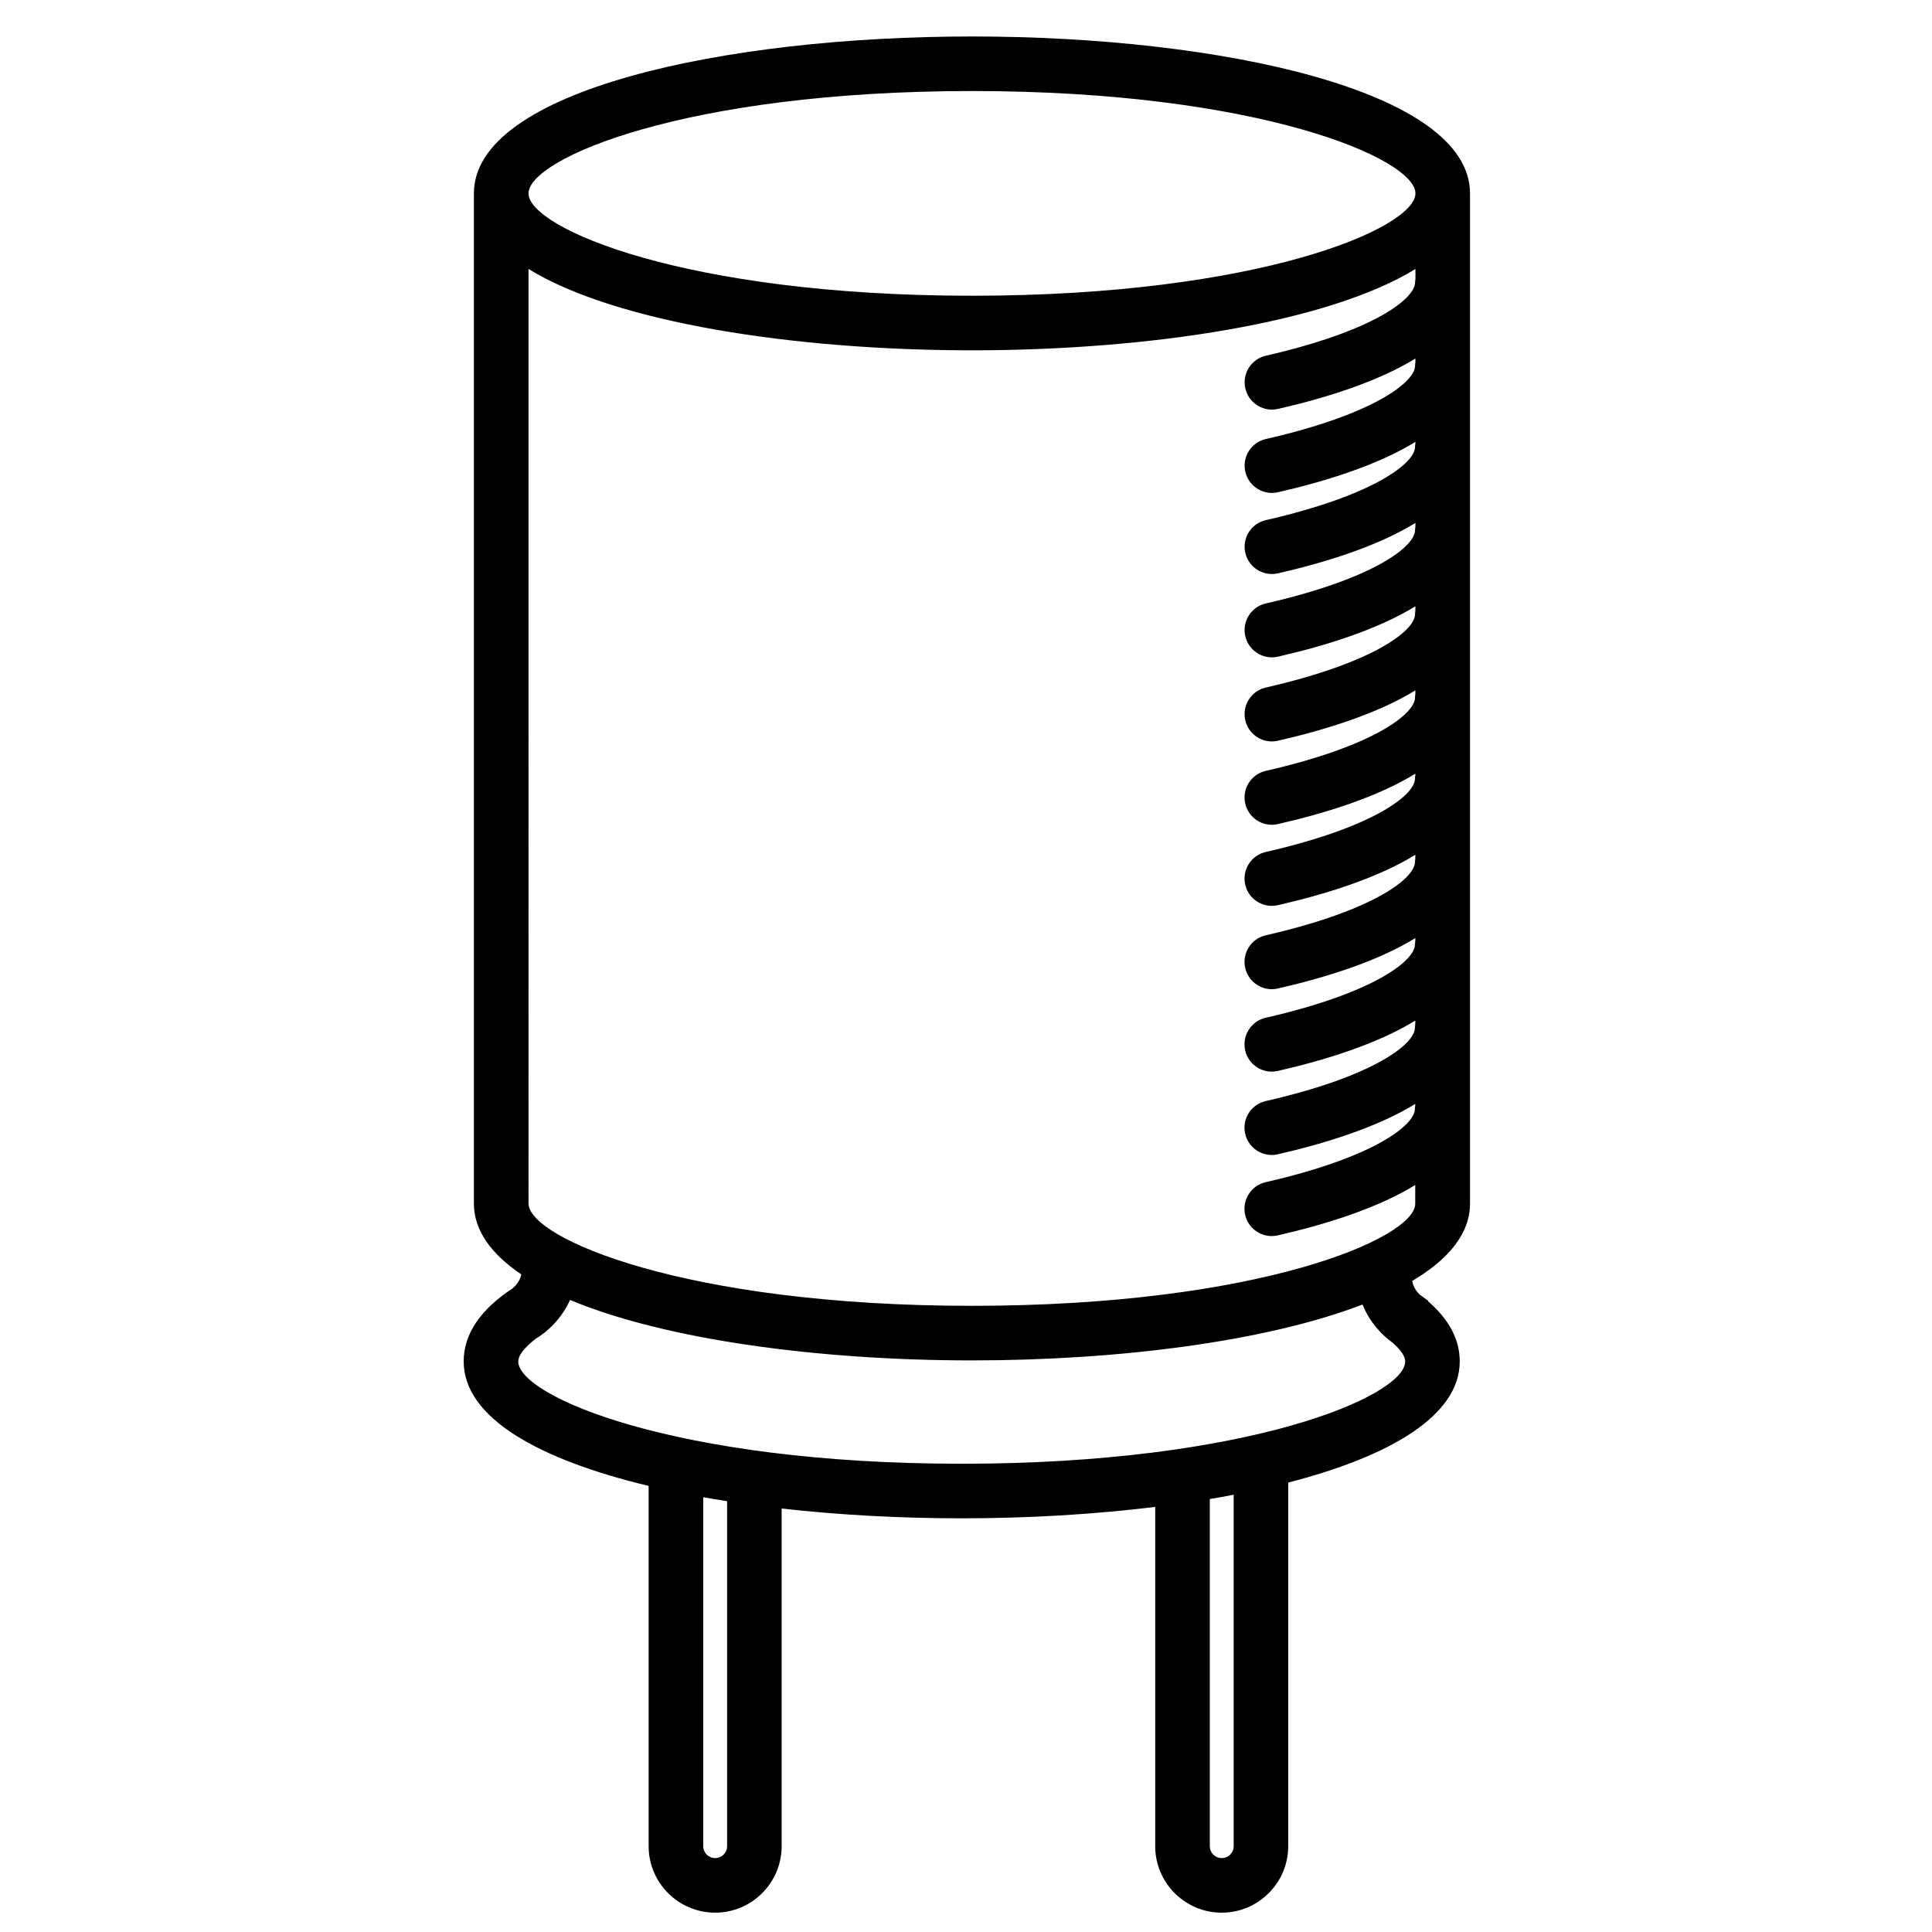 <svg xmlns="http://www.w3.org/2000/svg" xmlns:xlink="http://www.w3.org/1999/xlink" version="1.1" x="0px" y="0px" width="100px" height="100px" viewBox="0 0 100 100" enable-background="new 0 0 100 100" xml:space="preserve">
<g id="Captions">
</g>
<g id="Your_Icon">
	<path fill="#000000" d="M76.088,62.292V10.01c0-5.333-12.969-8.122-25.779-8.122S24.529,4.677,24.529,10.01v52.282   c0,1.4,0.902,2.624,2.455,3.67c-0.065,0.322-0.273,0.57-0.447,0.721C24.854,67.785,24,69.058,24,70.466   c0,2.93,3.92,5.09,9.573,6.444v18.647c0,1.897,1.544,3.442,3.443,3.442s3.442-1.545,3.442-3.442V78.081   c2.985,0.336,6.157,0.507,9.32,0.507c3.41,0,6.83-0.2,10.015-0.591v17.561c0,1.897,1.545,3.442,3.442,3.442   c1.899,0,3.443-1.545,3.443-3.442V76.738c5.277-1.361,8.878-3.464,8.878-6.272c0-1.129-0.551-2.175-1.64-3.112l0.013-0.021   l-0.402-0.294l-0.003,0.005c-0.176-0.159-0.379-0.413-0.428-0.743C74.979,65.185,76.088,63.847,76.088,62.292z M50.309,4.712   c14.852,0,22.954,3.5,22.954,5.298s-8.103,5.297-22.954,5.297s-22.953-3.499-22.953-5.297S35.457,4.712,50.309,4.712z    M37.635,95.558c0,0.34-0.277,0.617-0.618,0.617s-0.618-0.277-0.618-0.617V77.495c0.406,0.072,0.818,0.141,1.236,0.206V95.558z    M63.855,95.558c0,0.34-0.278,0.617-0.619,0.617s-0.617-0.277-0.617-0.617V77.591c0.419-0.071,0.83-0.146,1.236-0.224V95.558z    M72.073,69.492c0.423,0.364,0.66,0.711,0.66,0.974c0,1.798-8.103,5.297-22.954,5.297s-22.954-3.499-22.954-5.297   c0-0.317,0.341-0.748,0.927-1.188c0.563-0.332,1.323-1.025,1.754-1.993c4.941,2.065,12.899,3.129,20.803,3.129   c7.596,0,15.246-0.981,20.217-2.892C70.879,68.419,71.522,69.098,72.073,69.492z M50.309,67.589c-14.852,0-22.953-3.5-22.953-5.297   V13.923c4.511,2.775,13.771,4.209,22.953,4.209s18.443-1.434,22.954-4.209v0.514c-0.008,0.061-0.019,0.121-0.019,0.184   c0,0.814-2.057,2.495-7.723,3.79c-0.761,0.173-1.236,0.931-1.063,1.691c0.15,0.655,0.732,1.099,1.377,1.099   c0.104,0,0.21-0.012,0.315-0.036c2.449-0.56,5.147-1.398,7.112-2.607v0.192c-0.008,0.061-0.019,0.121-0.019,0.184   c0,0.814-2.057,2.496-7.723,3.79c-0.761,0.174-1.236,0.931-1.063,1.692c0.15,0.654,0.732,1.098,1.377,1.098   c0.104,0,0.21-0.012,0.315-0.036c2.449-0.56,5.147-1.397,7.112-2.606v0.075c-0.008,0.062-0.019,0.121-0.019,0.185   c0,0.813-2.057,2.494-7.723,3.789c-0.761,0.174-1.236,0.932-1.063,1.691c0.15,0.654,0.732,1.099,1.377,1.099   c0.104,0,0.21-0.012,0.315-0.036c2.449-0.56,5.147-1.398,7.112-2.607v0.192c-0.008,0.062-0.019,0.121-0.019,0.185   c0,0.814-2.057,2.494-7.723,3.789c-0.761,0.174-1.236,0.932-1.063,1.691c0.15,0.656,0.732,1.099,1.377,1.099   c0.104,0,0.21-0.011,0.315-0.036c2.449-0.559,5.147-1.397,7.112-2.607v0.231c-0.008,0.062-0.019,0.121-0.019,0.185   c0,0.814-2.057,2.494-7.723,3.789c-0.761,0.174-1.236,0.932-1.063,1.691c0.15,0.655,0.732,1.099,1.377,1.099   c0.104,0,0.21-0.012,0.315-0.036c2.449-0.56,5.147-1.398,7.112-2.607v0.193c-0.008,0.061-0.019,0.121-0.019,0.184   c0,0.814-2.057,2.495-7.723,3.79c-0.761,0.173-1.236,0.931-1.063,1.691c0.15,0.655,0.732,1.099,1.377,1.099   c0.104,0,0.21-0.012,0.315-0.036c2.449-0.56,5.147-1.398,7.112-2.607v0.075c-0.008,0.062-0.019,0.121-0.019,0.185   c0,0.814-2.057,2.495-7.723,3.79c-0.761,0.174-1.236,0.932-1.063,1.691c0.15,0.654,0.732,1.098,1.377,1.098   c0.104,0,0.21-0.011,0.315-0.035c2.449-0.56,5.147-1.398,7.112-2.607v0.192c-0.008,0.062-0.019,0.121-0.019,0.185   c0,0.813-2.057,2.494-7.723,3.789c-0.761,0.174-1.236,0.932-1.063,1.691c0.15,0.654,0.732,1.1,1.377,1.1   c0.104,0,0.21-0.014,0.315-0.037c2.449-0.56,5.147-1.398,7.112-2.607v0.147c-0.008,0.062-0.019,0.121-0.019,0.185   c0,0.813-2.057,2.494-7.723,3.789c-0.761,0.174-1.236,0.931-1.063,1.691c0.15,0.655,0.732,1.098,1.377,1.098   c0.104,0,0.21-0.011,0.315-0.036c2.449-0.56,5.147-1.397,7.112-2.606v0.192c-0.008,0.062-0.019,0.121-0.019,0.185   c0,0.813-2.057,2.495-7.723,3.789c-0.761,0.174-1.236,0.931-1.063,1.691c0.15,0.655,0.732,1.099,1.377,1.099   c0.104,0,0.21-0.012,0.315-0.036c2.449-0.56,5.147-1.398,7.112-2.607v0.076c-0.008,0.062-0.019,0.121-0.019,0.185   c0,0.813-2.057,2.495-7.723,3.789c-0.761,0.174-1.236,0.931-1.063,1.691c0.15,0.655,0.732,1.099,1.377,1.099   c0.104,0,0.21-0.012,0.315-0.036c2.449-0.56,5.147-1.398,7.112-2.607v0.964C73.263,64.089,65.16,67.589,50.309,67.589z"/>
</g>
</svg>